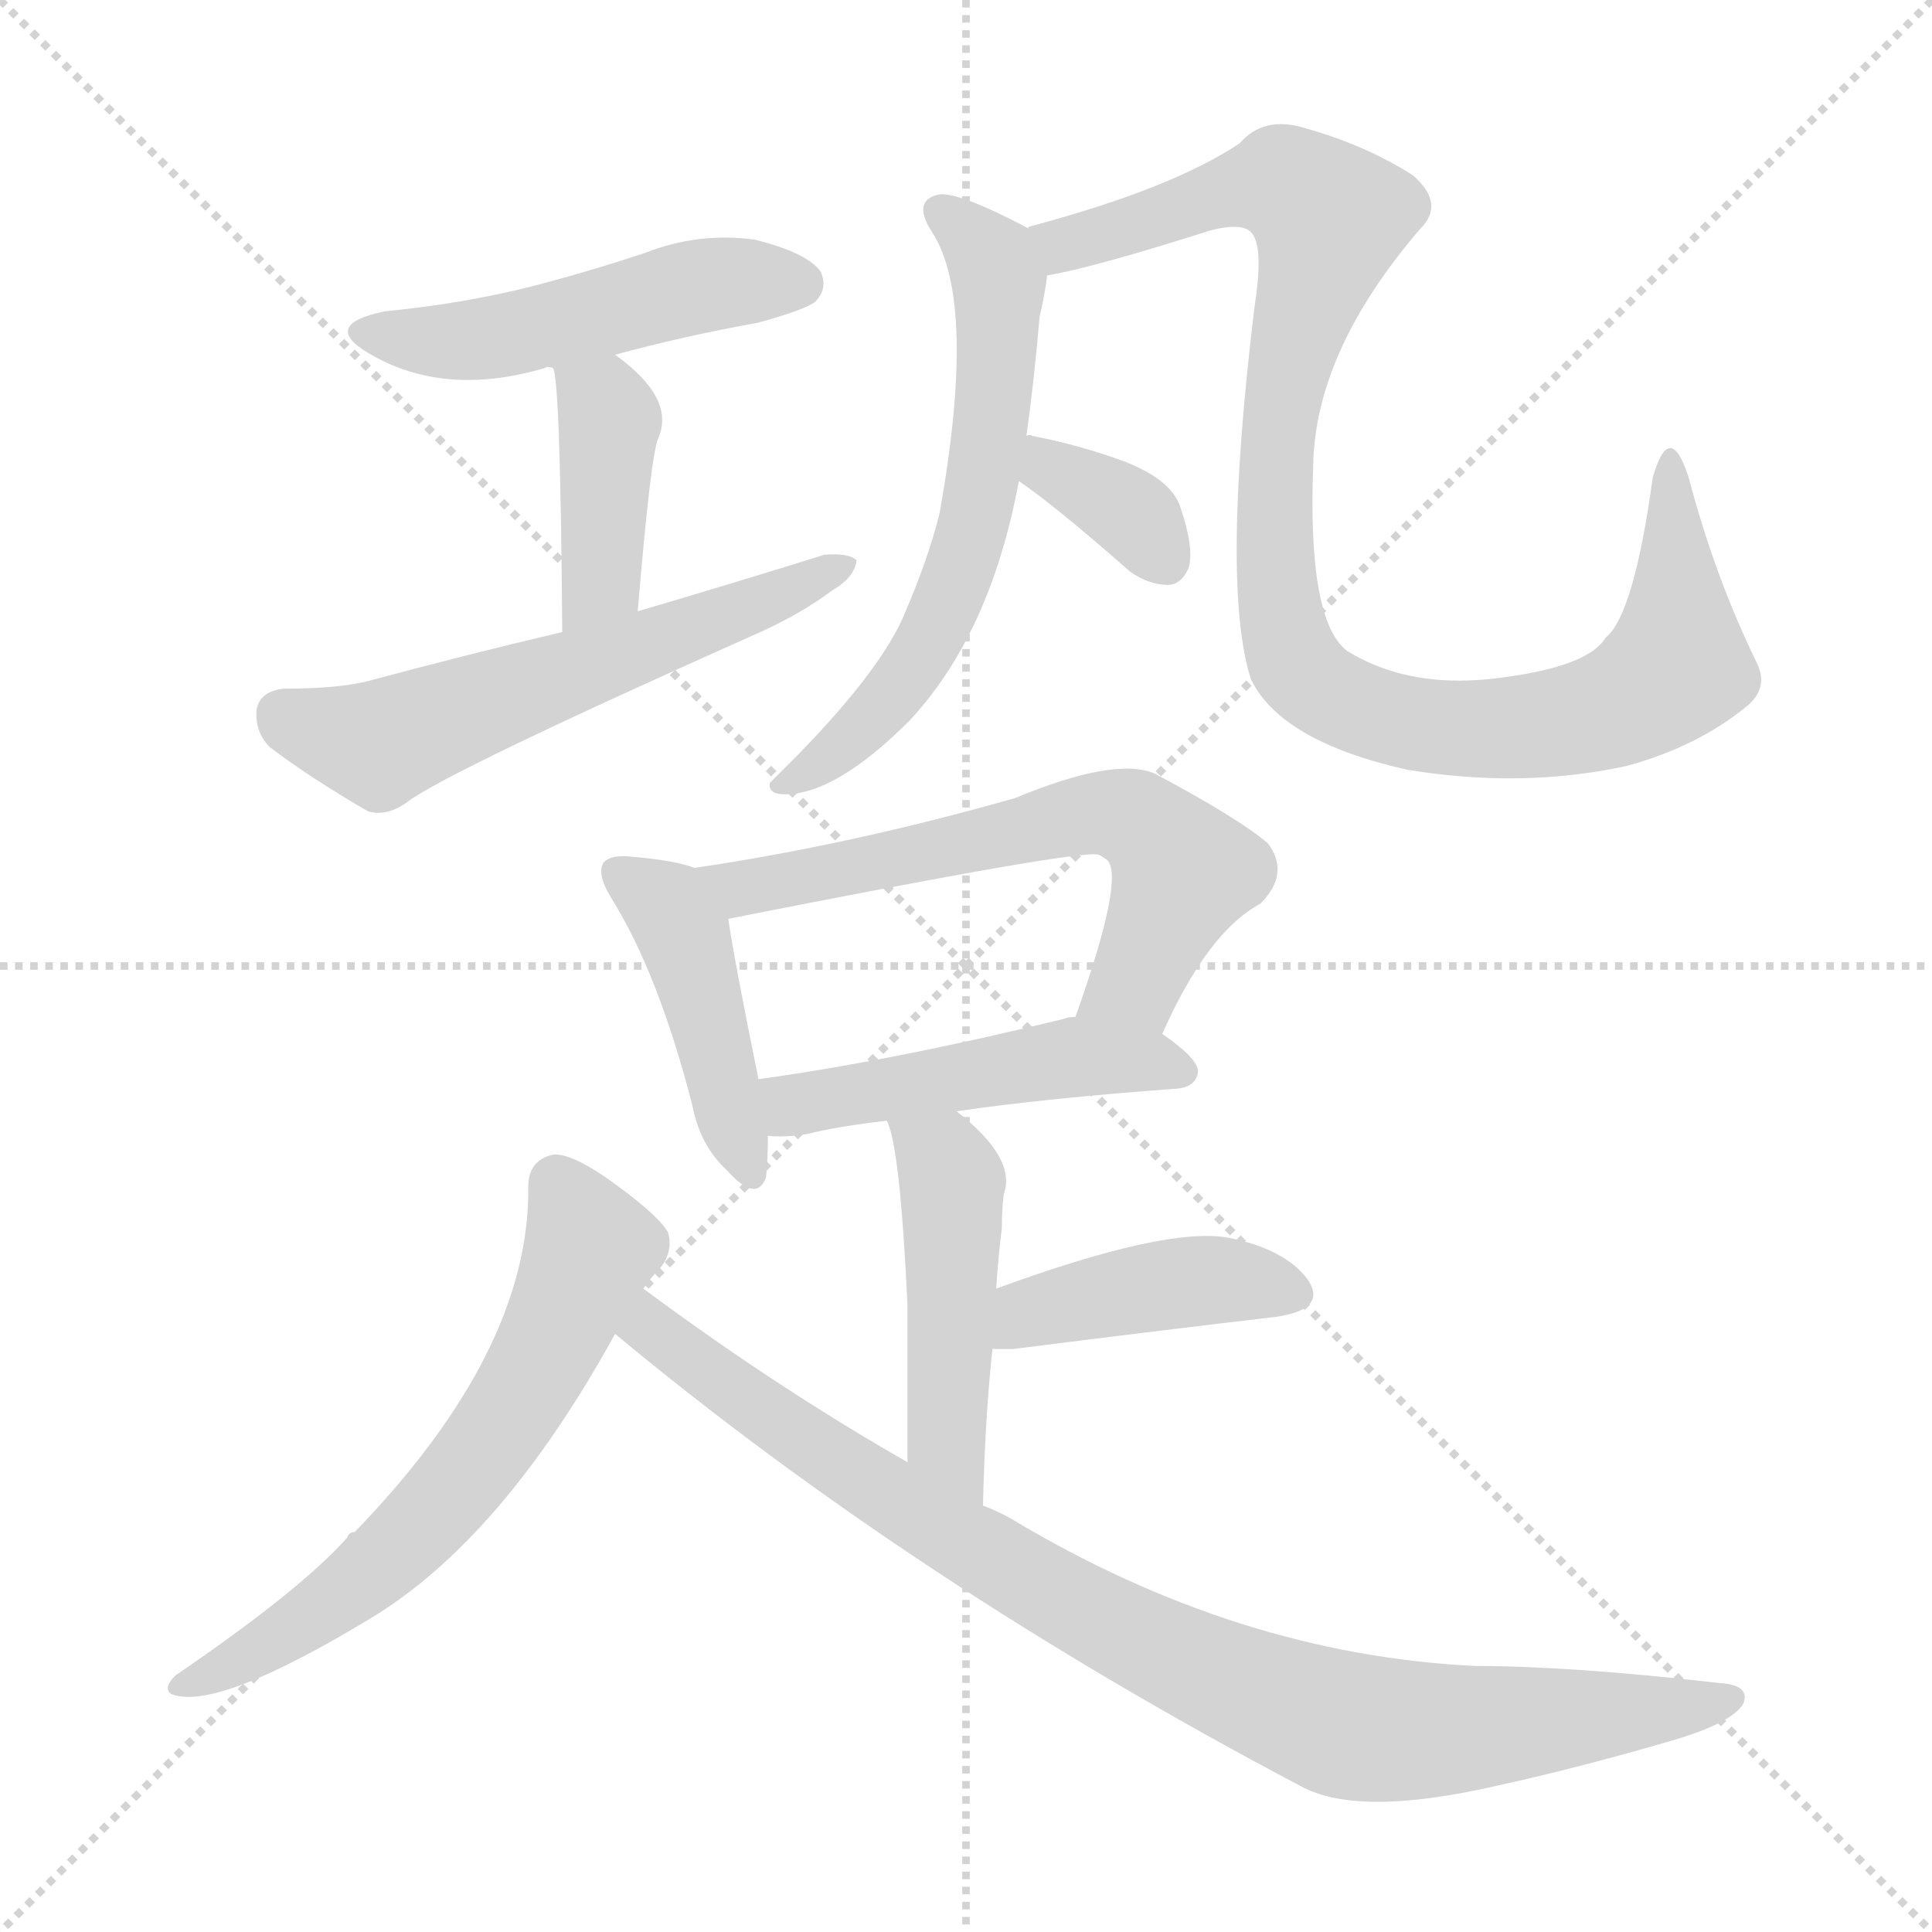 <svg version="1.1" viewBox="0 0 1024 1024" xmlns="http://www.w3.org/2000/svg">
  <g stroke="lightgray" stroke-dasharray="1,1" stroke-width="1" transform="scale(4, 4)">
    <line x1="0" y1="0" x2="256" y2="256"></line>
    <line x1="256" y1="0" x2="0" y2="256"></line>
    <line x1="128" y1="0" x2="128" y2="256"></line>
    <line x1="0" y1="128" x2="256" y2="128"></line>
  </g>
<g transform="scale(1, -1) translate(0, -900)">
   <style type="text/css">
    @keyframes keyframes0 {
      from {
       stroke: blue;
       stroke-dashoffset: 486;
       stroke-width: 128;
       }
       61% {
       animation-timing-function: step-end;
       stroke: blue;
       stroke-dashoffset: 0;
       stroke-width: 128;
       }
       to {
       stroke: black;
       stroke-width: 1024;
       }
       }
       #make-me-a-hanzi-animation-0 {
         animation: keyframes0 0.646s both;
         animation-delay: 0s;
         animation-timing-function: linear;
       }
    @keyframes keyframes1 {
      from {
       stroke: blue;
       stroke-dashoffset: 401;
       stroke-width: 128;
       }
       57% {
       animation-timing-function: step-end;
       stroke: blue;
       stroke-dashoffset: 0;
       stroke-width: 128;
       }
       to {
       stroke: black;
       stroke-width: 1024;
       }
       }
       #make-me-a-hanzi-animation-1 {
         animation: keyframes1 0.576s both;
         animation-delay: 0.646s;
         animation-timing-function: linear;
       }
    @keyframes keyframes2 {
      from {
       stroke: blue;
       stroke-dashoffset: 575;
       stroke-width: 128;
       }
       65% {
       animation-timing-function: step-end;
       stroke: blue;
       stroke-dashoffset: 0;
       stroke-width: 128;
       }
       to {
       stroke: black;
       stroke-width: 1024;
       }
       }
       #make-me-a-hanzi-animation-2 {
         animation: keyframes2 0.718s both;
         animation-delay: 1.222s;
         animation-timing-function: linear;
       }
    @keyframes keyframes3 {
      from {
       stroke: blue;
       stroke-dashoffset: 610;
       stroke-width: 128;
       }
       67% {
       animation-timing-function: step-end;
       stroke: blue;
       stroke-dashoffset: 0;
       stroke-width: 128;
       }
       to {
       stroke: black;
       stroke-width: 1024;
       }
       }
       #make-me-a-hanzi-animation-3 {
         animation: keyframes3 0.746s both;
         animation-delay: 1.94s;
         animation-timing-function: linear;
       }
    @keyframes keyframes4 {
      from {
       stroke: blue;
       stroke-dashoffset: 986;
       stroke-width: 128;
       }
       76% {
       animation-timing-function: step-end;
       stroke: blue;
       stroke-dashoffset: 0;
       stroke-width: 128;
       }
       to {
       stroke: black;
       stroke-width: 1024;
       }
       }
       #make-me-a-hanzi-animation-4 {
         animation: keyframes4 1.052s both;
         animation-delay: 2.686s;
         animation-timing-function: linear;
       }
    @keyframes keyframes5 {
      from {
       stroke: blue;
       stroke-dashoffset: 349;
       stroke-width: 128;
       }
       53% {
       animation-timing-function: step-end;
       stroke: blue;
       stroke-dashoffset: 0;
       stroke-width: 128;
       }
       to {
       stroke: black;
       stroke-width: 1024;
       }
       }
       #make-me-a-hanzi-animation-5 {
         animation: keyframes5 0.534s both;
         animation-delay: 3.739s;
         animation-timing-function: linear;
       }
    @keyframes keyframes6 {
      from {
       stroke: blue;
       stroke-dashoffset: 433;
       stroke-width: 128;
       }
       58% {
       animation-timing-function: step-end;
       stroke: blue;
       stroke-dashoffset: 0;
       stroke-width: 128;
       }
       to {
       stroke: black;
       stroke-width: 1024;
       }
       }
       #make-me-a-hanzi-animation-6 {
         animation: keyframes6 0.602s both;
         animation-delay: 4.273s;
         animation-timing-function: linear;
       }
    @keyframes keyframes7 {
      from {
       stroke: blue;
       stroke-dashoffset: 614;
       stroke-width: 128;
       }
       67% {
       animation-timing-function: step-end;
       stroke: blue;
       stroke-dashoffset: 0;
       stroke-width: 128;
       }
       to {
       stroke: black;
       stroke-width: 1024;
       }
       }
       #make-me-a-hanzi-animation-7 {
         animation: keyframes7 0.75s both;
         animation-delay: 4.875s;
         animation-timing-function: linear;
       }
    @keyframes keyframes8 {
      from {
       stroke: blue;
       stroke-dashoffset: 477;
       stroke-width: 128;
       }
       61% {
       animation-timing-function: step-end;
       stroke: blue;
       stroke-dashoffset: 0;
       stroke-width: 128;
       }
       to {
       stroke: black;
       stroke-width: 1024;
       }
       }
       #make-me-a-hanzi-animation-8 {
         animation: keyframes8 0.638s both;
         animation-delay: 5.625s;
         animation-timing-function: linear;
       }
    @keyframes keyframes9 {
      from {
       stroke: blue;
       stroke-dashoffset: 465;
       stroke-width: 128;
       }
       60% {
       animation-timing-function: step-end;
       stroke: blue;
       stroke-dashoffset: 0;
       stroke-width: 128;
       }
       to {
       stroke: black;
       stroke-width: 1024;
       }
       }
       #make-me-a-hanzi-animation-9 {
         animation: keyframes9 0.628s both;
         animation-delay: 6.263s;
         animation-timing-function: linear;
       }
    @keyframes keyframes10 {
      from {
       stroke: blue;
       stroke-dashoffset: 415;
       stroke-width: 128;
       }
       57% {
       animation-timing-function: step-end;
       stroke: blue;
       stroke-dashoffset: 0;
       stroke-width: 128;
       }
       to {
       stroke: black;
       stroke-width: 1024;
       }
       }
       #make-me-a-hanzi-animation-10 {
         animation: keyframes10 0.588s both;
         animation-delay: 6.891s;
         animation-timing-function: linear;
       }
    @keyframes keyframes11 {
      from {
       stroke: blue;
       stroke-dashoffset: 623;
       stroke-width: 128;
       }
       67% {
       animation-timing-function: step-end;
       stroke: blue;
       stroke-dashoffset: 0;
       stroke-width: 128;
       }
       to {
       stroke: black;
       stroke-width: 1024;
       }
       }
       #make-me-a-hanzi-animation-11 {
         animation: keyframes11 0.757s both;
         animation-delay: 7.479s;
         animation-timing-function: linear;
       }
    @keyframes keyframes12 {
      from {
       stroke: blue;
       stroke-dashoffset: 894;
       stroke-width: 128;
       }
       74% {
       animation-timing-function: step-end;
       stroke: blue;
       stroke-dashoffset: 0;
       stroke-width: 128;
       }
       to {
       stroke: black;
       stroke-width: 1024;
       }
       }
       #make-me-a-hanzi-animation-12 {
         animation: keyframes12 0.978s both;
         animation-delay: 8.236s;
         animation-timing-function: linear;
       }
</style>
<path d="M 326.0 712.0 Q 363.0 722.0 402.0 729.0 Q 427.0 736.0 432.0 740.0 Q 439.0 747.0 435.0 756.0 Q 428.0 766.0 400.0 773.0 Q 370.0 777.0 342.0 766.0 Q 312.0 756.0 281.0 748.0 Q 245.0 739.0 204.0 735.0 Q 170.0 728.0 195.0 713.0 Q 235.0 689.0 289.0 705.0 Q 290.0 706.0 293.0 705.0 L 326.0 712.0 Z" fill="lightgray"></path> 
<path d="M 338.0 576.0 Q 345.0 660.0 349.0 668.0 Q 358.0 689.0 326.0 712.0 C 302.0 730.0 286.0 734.0 293.0 705.0 Q 297.0 701.0 298.0 565.0 C 298.0 535.0 335.0 546.0 338.0 576.0 Z" fill="lightgray"></path> 
<path d="M 298.0 565.0 Q 247.0 553.0 195.0 539.0 Q 179.0 535.0 151.0 535.0 Q 138.0 534.0 136.0 524.0 Q 135.0 512.0 143.0 504.0 Q 164.0 488.0 195.0 470.0 Q 205.0 467.0 216.0 475.0 Q 237.0 491.0 403.0 565.0 Q 425.0 575.0 441.0 587.0 Q 453.0 594.0 454.0 603.0 Q 450.0 607.0 437.0 606.0 Q 389.0 591.0 338.0 576.0 L 298.0 565.0 Z" fill="lightgray"></path> 
<path d="M 544.0 669.0 Q 548.0 697.0 551.0 732.0 Q 554.0 745.0 555.0 754.0 C 558.0 772.0 558.0 772.0 545.0 779.0 Q 509.0 798.0 498.0 797.0 Q 483.0 794.0 494.0 777.0 Q 518.0 740.0 498.0 628.0 Q 492.0 604.0 480.0 576.0 Q 468.0 546.0 422.0 499.0 Q 412.0 489.0 408.0 485.0 Q 407.0 479.0 416.0 479.0 Q 443.0 479.0 482.0 518.0 Q 525.0 564.0 540.0 645.0 L 544.0 669.0 Z" fill="lightgray"></path> 
<path d="M 555.0 754.0 Q 579.0 758.0 642.0 778.0 Q 658.0 782.0 663.0 777.0 Q 670.0 770.0 665.0 738.0 Q 647.0 590.0 663.0 540.0 Q 679.0 507.0 746.0 492.0 Q 807.0 482.0 862.0 494.0 Q 899.0 504.0 925.0 525.0 Q 938.0 535.0 931.0 549.0 Q 909.0 594.0 895.0 647.0 Q 885.0 678.0 876.0 647.0 Q 866.0 574.0 851.0 562.0 Q 842.0 547.0 797.0 541.0 Q 748.0 534.0 714.0 555.0 Q 693.0 571.0 696.0 653.0 Q 697.0 714.0 753.0 779.0 Q 766.0 792.0 749.0 807.0 Q 724.0 823.0 692.0 832.0 Q 670.0 839.0 657.0 824.0 Q 621.0 800.0 546.0 780.0 Q 545.0 780.0 545.0 779.0 C 516.0 770.0 526.0 747.0 555.0 754.0 Z" fill="lightgray"></path> 
<path d="M 540.0 645.0 Q 558.0 633.0 599.0 597.0 Q 609.0 590.0 619.0 590.0 Q 626.0 590.0 630.0 599.0 Q 633.0 609.0 626.0 630.0 Q 622.0 645.0 597.0 655.0 Q 573.0 664.0 547.0 669.0 Q 546.0 670.0 544.0 669.0 C 514.0 670.0 515.0 662.0 540.0 645.0 Z" fill="lightgray"></path> 
<path d="M 368.0 440.0 Q 358.0 444.0 334.0 446.0 Q 324.0 447.0 320.0 443.0 Q 316.0 437.0 324.0 424.0 Q 349.0 384.0 367.0 314.0 Q 371.0 293.0 385.0 280.0 Q 401.0 262.0 406.0 276.0 Q 407.0 285.0 407.0 298.0 L 402.0 328.0 Q 389.0 392.0 386.0 413.0 C 383.0 435.0 383.0 435.0 368.0 440.0 Z" fill="lightgray"></path> 
<path d="M 616.0 352.0 Q 640.0 406.0 668.0 421.0 Q 684.0 437.0 672.0 453.0 Q 657.0 466.0 612.0 490.0 Q 591.0 499.0 538.0 477.0 Q 450.0 452.0 368.0 440.0 C 338.0 436.0 357.0 407.0 386.0 413.0 Q 573.0 450.0 582.0 447.0 Q 583.0 447.0 587.0 444.0 Q 596.0 434.0 570.0 361.0 C 560.0 333.0 603.0 325.0 616.0 352.0 Z" fill="lightgray"></path> 
<path d="M 507.0 311.0 Q 555.0 318.0 624.0 323.0 Q 634.0 324.0 635.0 332.0 Q 635.0 339.0 616.0 352.0 L 570.0 361.0 Q 566.0 361.0 564.0 360.0 Q 474.0 338.0 402.0 328.0 C 372.0 324.0 377.0 299.0 407.0 298.0 Q 416.0 297.0 428.0 299.0 Q 444.0 303.0 470.0 306.0 L 507.0 311.0 Z" fill="lightgray"></path> 
<path d="M 521.0 102.0 Q 522.0 147.0 526.0 185.0 L 528.0 217.0 Q 529.0 233.0 531.0 249.0 Q 531.0 259.0 532.0 267.0 Q 539.0 286.0 507.0 311.0 C 484.0 330.0 460.0 334.0 470.0 306.0 Q 477.0 293.0 481.0 208.0 Q 481.0 177.0 481.0 125.0 C 481.0 95.0 520.0 72.0 521.0 102.0 Z" fill="lightgray"></path> 
<path d="M 526.0 185.0 Q 530.0 185.0 537.0 185.0 Q 616.0 195.0 676.0 202.0 Q 704.0 206.0 693.0 222.0 Q 681.0 238.0 651.0 244.0 Q 618.0 250.0 528.0 217.0 C 500.0 207.0 496.0 185.0 526.0 185.0 Z" fill="lightgray"></path> 
<path d="M 341.0 217.0 Q 345.0 223.0 350.0 228.0 Q 357.0 237.0 354.0 247.0 Q 348.0 257.0 321.0 276.0 Q 302.0 289.0 293.0 288.0 Q 280.0 285.0 280.0 271.0 Q 281.0 184.0 188.0 88.0 Q 185.0 88.0 184.0 85.0 Q 159.0 57.0 93.0 12.0 Q 86.0 5.0 91.0 2.0 Q 115.0 -7.0 196.0 42.0 Q 266.0 84.0 326.0 193.0 L 341.0 217.0 Z" fill="lightgray"></path> 
<path d="M 326.0 193.0 Q 485.0 61.0 690.0 -47.0 Q 720.0 -63.0 791.0 -47.0 Q 837.0 -37.0 888.0 -22.0 Q 918.0 -13.0 924.0 -3.0 Q 928.0 7.0 911.0 8.0 Q 832.0 17.0 782.0 17.0 Q 656.0 23.0 536.0 95.0 Q 529.0 99.0 521.0 102.0 L 481.0 125.0 Q 411.0 165.0 341.0 217.0 C 317.0 235.0 303.0 212.0 326.0 193.0 Z" fill="lightgray"></path> 
      <clipPath id="make-me-a-hanzi-clip-0">
      <path d="M 326.0 712.0 Q 363.0 722.0 402.0 729.0 Q 427.0 736.0 432.0 740.0 Q 439.0 747.0 435.0 756.0 Q 428.0 766.0 400.0 773.0 Q 370.0 777.0 342.0 766.0 Q 312.0 756.0 281.0 748.0 Q 245.0 739.0 204.0 735.0 Q 170.0 728.0 195.0 713.0 Q 235.0 689.0 289.0 705.0 Q 290.0 706.0 293.0 705.0 L 326.0 712.0 Z" fill="lightgray"></path>
      </clipPath>
      <path clip-path="url(#make-me-a-hanzi-clip-0)" d="M 197.0 725.0 L 221.0 719.0 L 260.0 721.0 L 379.0 750.0 L 423.0 750.0 " fill="none" id="make-me-a-hanzi-animation-0" stroke-dasharray="358 716" stroke-linecap="round"></path>

      <clipPath id="make-me-a-hanzi-clip-1">
      <path d="M 338.0 576.0 Q 345.0 660.0 349.0 668.0 Q 358.0 689.0 326.0 712.0 C 302.0 730.0 286.0 734.0 293.0 705.0 Q 297.0 701.0 298.0 565.0 C 298.0 535.0 335.0 546.0 338.0 576.0 Z" fill="lightgray"></path>
      </clipPath>
      <path clip-path="url(#make-me-a-hanzi-clip-1)" d="M 299.0 706.0 L 323.0 679.0 L 320.0 594.0 L 301.0 579.0 " fill="none" id="make-me-a-hanzi-animation-1" stroke-dasharray="273 546" stroke-linecap="round"></path>

      <clipPath id="make-me-a-hanzi-clip-2">
      <path d="M 298.0 565.0 Q 247.0 553.0 195.0 539.0 Q 179.0 535.0 151.0 535.0 Q 138.0 534.0 136.0 524.0 Q 135.0 512.0 143.0 504.0 Q 164.0 488.0 195.0 470.0 Q 205.0 467.0 216.0 475.0 Q 237.0 491.0 403.0 565.0 Q 425.0 575.0 441.0 587.0 Q 453.0 594.0 454.0 603.0 Q 450.0 607.0 437.0 606.0 Q 389.0 591.0 338.0 576.0 L 298.0 565.0 Z" fill="lightgray"></path>
      </clipPath>
      <path clip-path="url(#make-me-a-hanzi-clip-2)" d="M 150.0 521.0 L 201.0 506.0 L 386.0 571.0 L 449.0 600.0 " fill="none" id="make-me-a-hanzi-animation-2" stroke-dasharray="447 894" stroke-linecap="round"></path>

      <clipPath id="make-me-a-hanzi-clip-3">
      <path d="M 544.0 669.0 Q 548.0 697.0 551.0 732.0 Q 554.0 745.0 555.0 754.0 C 558.0 772.0 558.0 772.0 545.0 779.0 Q 509.0 798.0 498.0 797.0 Q 483.0 794.0 494.0 777.0 Q 518.0 740.0 498.0 628.0 Q 492.0 604.0 480.0 576.0 Q 468.0 546.0 422.0 499.0 Q 412.0 489.0 408.0 485.0 Q 407.0 479.0 416.0 479.0 Q 443.0 479.0 482.0 518.0 Q 525.0 564.0 540.0 645.0 L 544.0 669.0 Z" fill="lightgray"></path>
      </clipPath>
      <path clip-path="url(#make-me-a-hanzi-clip-3)" d="M 499.0 786.0 L 515.0 775.0 L 529.0 752.0 L 524.0 666.0 L 513.0 608.0 L 481.0 543.0 L 440.0 499.0 L 414.0 485.0 " fill="none" id="make-me-a-hanzi-animation-3" stroke-dasharray="482 964" stroke-linecap="round"></path>

      <clipPath id="make-me-a-hanzi-clip-4">
      <path d="M 555.0 754.0 Q 579.0 758.0 642.0 778.0 Q 658.0 782.0 663.0 777.0 Q 670.0 770.0 665.0 738.0 Q 647.0 590.0 663.0 540.0 Q 679.0 507.0 746.0 492.0 Q 807.0 482.0 862.0 494.0 Q 899.0 504.0 925.0 525.0 Q 938.0 535.0 931.0 549.0 Q 909.0 594.0 895.0 647.0 Q 885.0 678.0 876.0 647.0 Q 866.0 574.0 851.0 562.0 Q 842.0 547.0 797.0 541.0 Q 748.0 534.0 714.0 555.0 Q 693.0 571.0 696.0 653.0 Q 697.0 714.0 753.0 779.0 Q 766.0 792.0 749.0 807.0 Q 724.0 823.0 692.0 832.0 Q 670.0 839.0 657.0 824.0 Q 621.0 800.0 546.0 780.0 Q 545.0 780.0 545.0 779.0 C 516.0 770.0 526.0 747.0 555.0 754.0 Z" fill="lightgray"></path>
      </clipPath>
      <path clip-path="url(#make-me-a-hanzi-clip-4)" d="M 551.0 774.0 L 567.0 770.0 L 637.0 795.0 L 680.0 803.0 L 701.0 788.0 L 705.0 780.0 L 678.0 683.0 L 678.0 576.0 L 693.0 541.0 L 724.0 523.0 L 785.0 513.0 L 825.0 517.0 L 860.0 526.0 L 882.0 541.0 L 889.0 547.0 L 886.0 652.0 " fill="none" id="make-me-a-hanzi-animation-4" stroke-dasharray="858 1716" stroke-linecap="round"></path>

      <clipPath id="make-me-a-hanzi-clip-5">
      <path d="M 540.0 645.0 Q 558.0 633.0 599.0 597.0 Q 609.0 590.0 619.0 590.0 Q 626.0 590.0 630.0 599.0 Q 633.0 609.0 626.0 630.0 Q 622.0 645.0 597.0 655.0 Q 573.0 664.0 547.0 669.0 Q 546.0 670.0 544.0 669.0 C 514.0 670.0 515.0 662.0 540.0 645.0 Z" fill="lightgray"></path>
      </clipPath>
      <path clip-path="url(#make-me-a-hanzi-clip-5)" d="M 546.0 663.0 L 594.0 632.0 L 616.0 604.0 " fill="none" id="make-me-a-hanzi-animation-5" stroke-dasharray="221 442" stroke-linecap="round"></path>

      <clipPath id="make-me-a-hanzi-clip-6">
      <path d="M 368.0 440.0 Q 358.0 444.0 334.0 446.0 Q 324.0 447.0 320.0 443.0 Q 316.0 437.0 324.0 424.0 Q 349.0 384.0 367.0 314.0 Q 371.0 293.0 385.0 280.0 Q 401.0 262.0 406.0 276.0 Q 407.0 285.0 407.0 298.0 L 402.0 328.0 Q 389.0 392.0 386.0 413.0 C 383.0 435.0 383.0 435.0 368.0 440.0 Z" fill="lightgray"></path>
      </clipPath>
      <path clip-path="url(#make-me-a-hanzi-clip-6)" d="M 328.0 438.0 L 354.0 418.0 L 362.0 404.0 L 396.0 281.0 " fill="none" id="make-me-a-hanzi-animation-6" stroke-dasharray="305 610" stroke-linecap="round"></path>

      <clipPath id="make-me-a-hanzi-clip-7">
      <path d="M 616.0 352.0 Q 640.0 406.0 668.0 421.0 Q 684.0 437.0 672.0 453.0 Q 657.0 466.0 612.0 490.0 Q 591.0 499.0 538.0 477.0 Q 450.0 452.0 368.0 440.0 C 338.0 436.0 357.0 407.0 386.0 413.0 Q 573.0 450.0 582.0 447.0 Q 583.0 447.0 587.0 444.0 Q 596.0 434.0 570.0 361.0 C 560.0 333.0 603.0 325.0 616.0 352.0 Z" fill="lightgray"></path>
      </clipPath>
      <path clip-path="url(#make-me-a-hanzi-clip-7)" d="M 376.0 439.0 L 398.0 427.0 L 554.0 465.0 L 596.0 468.0 L 620.0 449.0 L 626.0 435.0 L 602.0 380.0 L 580.0 370.0 " fill="none" id="make-me-a-hanzi-animation-7" stroke-dasharray="486 972" stroke-linecap="round"></path>

      <clipPath id="make-me-a-hanzi-clip-8">
      <path d="M 507.0 311.0 Q 555.0 318.0 624.0 323.0 Q 634.0 324.0 635.0 332.0 Q 635.0 339.0 616.0 352.0 L 570.0 361.0 Q 566.0 361.0 564.0 360.0 Q 474.0 338.0 402.0 328.0 C 372.0 324.0 377.0 299.0 407.0 298.0 Q 416.0 297.0 428.0 299.0 Q 444.0 303.0 470.0 306.0 L 507.0 311.0 Z" fill="lightgray"></path>
      </clipPath>
      <path clip-path="url(#make-me-a-hanzi-clip-8)" d="M 410.0 322.0 L 421.0 314.0 L 431.0 315.0 L 570.0 340.0 L 626.0 332.0 " fill="none" id="make-me-a-hanzi-animation-8" stroke-dasharray="349 698" stroke-linecap="round"></path>

      <clipPath id="make-me-a-hanzi-clip-9">
      <path d="M 521.0 102.0 Q 522.0 147.0 526.0 185.0 L 528.0 217.0 Q 529.0 233.0 531.0 249.0 Q 531.0 259.0 532.0 267.0 Q 539.0 286.0 507.0 311.0 C 484.0 330.0 460.0 334.0 470.0 306.0 Q 477.0 293.0 481.0 208.0 Q 481.0 177.0 481.0 125.0 C 481.0 95.0 520.0 72.0 521.0 102.0 Z" fill="lightgray"></path>
      </clipPath>
      <path clip-path="url(#make-me-a-hanzi-clip-9)" d="M 476.0 305.0 L 505.0 274.0 L 501.0 150.0 L 516.0 110.0 " fill="none" id="make-me-a-hanzi-animation-9" stroke-dasharray="337 674" stroke-linecap="round"></path>

      <clipPath id="make-me-a-hanzi-clip-10">
      <path d="M 526.0 185.0 Q 530.0 185.0 537.0 185.0 Q 616.0 195.0 676.0 202.0 Q 704.0 206.0 693.0 222.0 Q 681.0 238.0 651.0 244.0 Q 618.0 250.0 528.0 217.0 C 500.0 207.0 496.0 185.0 526.0 185.0 Z" fill="lightgray"></path>
      </clipPath>
      <path clip-path="url(#make-me-a-hanzi-clip-10)" d="M 532.0 190.0 L 547.0 205.0 L 601.0 217.0 L 644.0 222.0 L 682.0 214.0 " fill="none" id="make-me-a-hanzi-animation-10" stroke-dasharray="287 574" stroke-linecap="round"></path>

      <clipPath id="make-me-a-hanzi-clip-11">
      <path d="M 341.0 217.0 Q 345.0 223.0 350.0 228.0 Q 357.0 237.0 354.0 247.0 Q 348.0 257.0 321.0 276.0 Q 302.0 289.0 293.0 288.0 Q 280.0 285.0 280.0 271.0 Q 281.0 184.0 188.0 88.0 Q 185.0 88.0 184.0 85.0 Q 159.0 57.0 93.0 12.0 Q 86.0 5.0 91.0 2.0 Q 115.0 -7.0 196.0 42.0 Q 266.0 84.0 326.0 193.0 L 341.0 217.0 Z" fill="lightgray"></path>
      </clipPath>
      <path clip-path="url(#make-me-a-hanzi-clip-11)" d="M 296.0 273.0 L 313.0 238.0 L 281.0 168.0 L 245.0 116.0 L 161.0 39.0 L 95.0 6.0 " fill="none" id="make-me-a-hanzi-animation-11" stroke-dasharray="495 990" stroke-linecap="round"></path>

      <clipPath id="make-me-a-hanzi-clip-12">
      <path d="M 326.0 193.0 Q 485.0 61.0 690.0 -47.0 Q 720.0 -63.0 791.0 -47.0 Q 837.0 -37.0 888.0 -22.0 Q 918.0 -13.0 924.0 -3.0 Q 928.0 7.0 911.0 8.0 Q 832.0 17.0 782.0 17.0 Q 656.0 23.0 536.0 95.0 Q 529.0 99.0 521.0 102.0 L 481.0 125.0 Q 411.0 165.0 341.0 217.0 C 317.0 235.0 303.0 212.0 326.0 193.0 Z" fill="lightgray"></path>
      </clipPath>
      <path clip-path="url(#make-me-a-hanzi-clip-12)" d="M 344.0 207.0 L 352.0 190.0 L 516.0 80.0 L 596.0 34.0 L 700.0 -11.0 L 775.0 -17.0 L 915.0 0.0 " fill="none" id="make-me-a-hanzi-animation-12" stroke-dasharray="766 1532" stroke-linecap="round"></path>

</g>
</svg>
